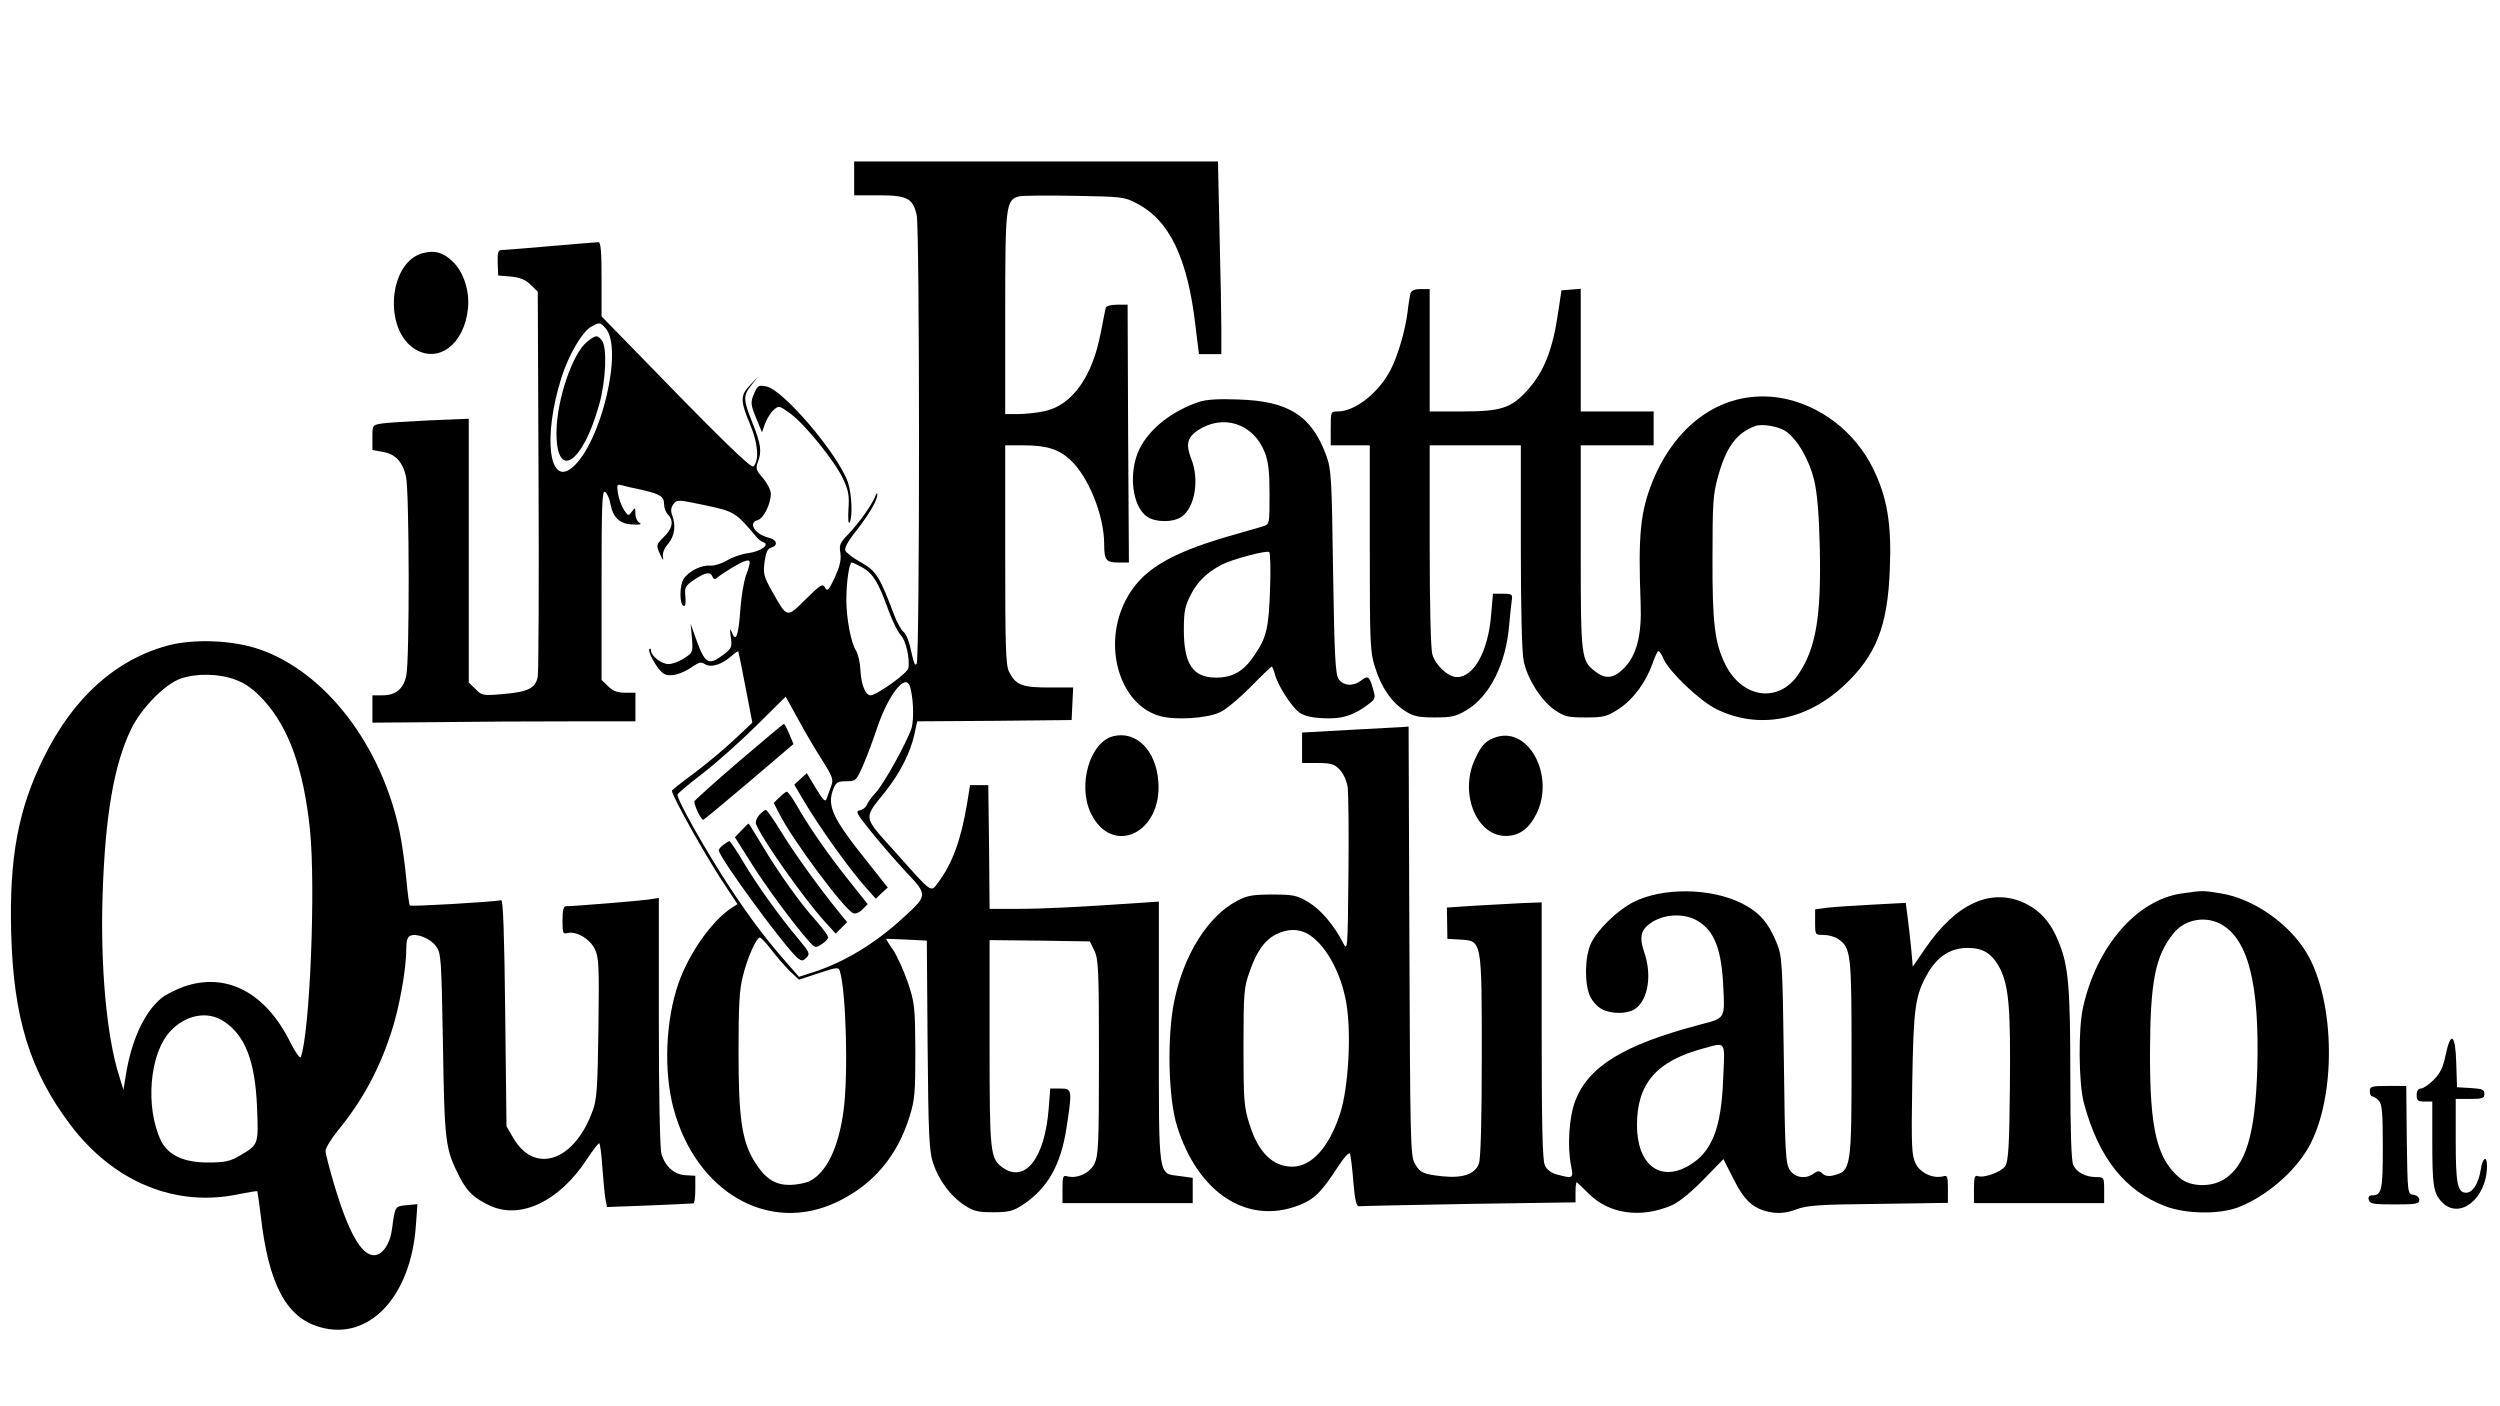 <?xml version="1.0" standalone="no"?>
<!DOCTYPE svg PUBLIC "-//W3C//DTD SVG 20010904//EN"
 "http://www.w3.org/TR/2001/REC-SVG-20010904/DTD/svg10.dtd">
<svg version="1.0" xmlns="http://www.w3.org/2000/svg"
 width="960pt" height="540pt" viewBox="0 0 960 540"
 preserveAspectRatio="xMidYMid meet">
<g transform="translate(0,540) scale(0.1,-0.1)"
fill="#000000" stroke="none">
<path d="M3280 4715 l0 -65 94 0 c109 0 131 -11 146 -75 12 -51 12 -1705 0
-1724 -6 -10 -12 5 -21 48 -7 35 -19 67 -29 74 -9 7 -26 37 -37 67 -55 146
-68 167 -126 200 -31 17 -58 38 -61 46 -4 10 12 39 43 77 51 66 81 118 80 139
0 7 -4 3 -9 -10 -14 -34 -63 -102 -103 -144 -31 -31 -35 -41 -30 -71 4 -26 -2
-51 -21 -94 -24 -50 -29 -56 -38 -39 -9 16 -16 12 -74 -45 -74 -73 -70 -74
-129 30 -32 57 -35 68 -29 114 5 36 12 51 25 54 28 8 23 30 -8 38 -55 13 -82
58 -43 68 22 6 50 62 50 101 0 14 -14 41 -30 60 -26 29 -29 38 -20 61 16 42
12 69 -20 150 -37 92 -37 105 -4 147 l26 33 -31 -33 c-39 -40 -39 -61 0 -153
30 -73 35 -137 12 -160 -9 -9 -141 121 -461 451 l-122 125 0 143 c0 107 -3
142 -12 142 -7 0 -89 -7 -183 -15 -93 -8 -178 -15 -188 -15 -14 0 -17 -8 -16
-49 l2 -49 49 -4 c36 -4 57 -12 76 -32 l27 -26 3 -723 c2 -397 0 -737 -3 -755
-8 -44 -36 -59 -132 -67 -79 -7 -83 -6 -107 19 l-26 25 0 507 0 506 -147 -6
c-82 -4 -165 -9 -185 -12 -38 -6 -38 -6 -38 -54 l0 -48 39 -7 c49 -8 77 -38
90 -95 13 -56 14 -710 1 -765 -11 -51 -41 -75 -91 -75 l-39 0 0 -52 0 -53 252
2 c139 2 367 3 506 3 l252 0 0 55 0 55 -40 0 c-30 0 -47 7 -65 25 l-25 24 0
367 c0 312 2 365 14 355 8 -7 17 -27 20 -46 10 -53 36 -77 84 -79 29 -2 38 1
28 6 -9 5 -16 21 -16 35 0 25 -1 26 -14 8 -13 -18 -14 -17 -30 7 -9 14 -20 43
-23 63 -5 33 -4 37 13 32 10 -3 44 -11 74 -17 75 -17 90 -26 90 -56 0 -14 7
-32 15 -40 23 -24 18 -53 -16 -86 -30 -30 -30 -31 -14 -67 9 -21 14 -26 11
-12 -3 16 3 34 20 53 25 31 30 70 15 110 -6 16 -5 29 5 42 13 18 16 18 121 -4
113 -24 118 -27 197 -121 7 -9 20 -19 27 -21 27 -9 -9 -35 -57 -42 -26 -3 -63
-16 -82 -28 -20 -12 -49 -21 -64 -20 -35 3 -83 -21 -103 -51 -16 -25 -16 -98
0 -104 7 -2 9 12 7 36 -4 36 -1 41 34 65 44 29 62 32 70 11 4 -9 10 -11 17 -4
26 21 86 57 106 64 25 8 26 1 5 -56 -8 -24 -18 -82 -21 -129 -7 -100 -17 -128
-32 -90 -9 21 -9 18 -5 -16 6 -38 4 -43 -28 -68 -59 -44 -71 -36 -108 68 l-18
51 5 -55 c4 -54 4 -56 -29 -77 -19 -13 -46 -23 -61 -23 -27 0 -67 31 -67 52 0
6 -3 9 -6 6 -9 -10 32 -82 55 -95 23 -14 68 -3 113 29 22 15 31 17 46 7 23
-14 66 0 102 33 12 11 23 18 25 17 1 -2 14 -65 28 -139 l26 -135 -67 -63 c-37
-35 -106 -93 -154 -129 -49 -36 -88 -67 -88 -69 0 -21 143 -275 213 -377 l39
-59 -24 -15 c-77 -52 -163 -175 -203 -290 -49 -141 -57 -336 -19 -478 86 -324
368 -486 629 -360 137 65 230 175 277 325 21 67 23 93 23 255 -1 168 -3 185
-28 260 -15 44 -40 100 -56 125 -17 24 -29 44 -28 45 1 0 37 -1 79 -3 l77 -4
3 -401 c3 -344 6 -409 21 -453 22 -66 67 -127 119 -161 36 -24 52 -28 112 -28
60 0 77 5 111 27 98 64 149 154 171 301 22 144 21 147 -25 147 l-38 0 -6 -77
c-15 -190 -90 -287 -176 -227 -49 35 -51 55 -51 479 l0 395 193 -2 192 -3 17
-35 c16 -31 18 -73 18 -410 0 -337 -2 -378 -18 -410 -18 -35 -65 -57 -104 -47
-16 5 -18 -1 -18 -49 l0 -54 250 0 250 0 0 49 0 48 -50 7 c-84 11 -80 -19 -80
552 l0 502 -57 -4 c-262 -18 -391 -24 -484 -24 l-109 0 -2 237 -3 238 -35 0
-35 0 -12 -74 c-23 -136 -56 -227 -110 -299 -30 -40 -20 -47 -165 116 -127
141 -124 125 -37 234 55 70 95 148 110 217 l11 51 296 2 297 3 3 63 3 62 -93
0 c-103 0 -127 9 -153 60 -13 24 -15 96 -15 450 l0 420 68 0 c89 0 136 -14
181 -55 70 -64 130 -212 131 -322 0 -64 7 -73 54 -73 l41 0 -3 495 -2 495 -40
0 c-24 0 -42 -5 -44 -12 -2 -7 -10 -50 -19 -95 -32 -170 -110 -279 -216 -302
-28 -6 -74 -11 -101 -11 l-50 0 0 385 c0 418 2 438 54 451 13 3 109 4 212 2
178 -3 192 -4 237 -28 128 -65 198 -211 228 -475 l13 -105 43 0 43 0 0 93 c0
50 -3 217 -7 370 l-6 277 -699 0 -698 0 0 -65z m-955 -575 c70 -77 -17 -442
-127 -535 -90 -76 -114 117 -42 345 27 86 80 177 115 196 32 17 33 17 54 -6z
m990 -921 c39 -24 59 -57 98 -166 15 -40 35 -81 46 -92 19 -19 36 -91 29 -127
-3 -19 -122 -104 -145 -104 -20 0 -36 41 -39 97 -1 28 -9 62 -17 75 -19 28
-37 124 -37 193 0 70 11 145 21 145 4 0 24 -10 44 -21z m178 -452 c14 -38 18
-128 7 -164 -18 -54 -106 -214 -139 -249 -15 -16 -30 -37 -33 -46 -4 -9 -16
-18 -27 -20 -17 -3 -11 -13 41 -78 33 -41 93 -111 134 -155 88 -93 88 -92 -11
-182 -105 -96 -220 -166 -338 -205 l-59 -19 -41 47 c-84 95 -142 172 -223 294
-92 140 -208 345 -202 359 1 5 44 41 95 80 51 39 143 121 206 183 l114 113 49
-89 c27 -50 69 -121 93 -158 38 -60 42 -72 33 -96 -6 -15 -13 -36 -17 -47 -5
-17 -12 -11 -42 38 l-35 58 -24 -22 -24 -22 27 -46 c64 -110 182 -276 252
-354 l34 -38 23 22 23 21 -73 92 c-141 176 -162 221 -135 289 10 23 17 27 49
27 36 0 38 2 63 58 14 31 40 101 58 155 42 120 104 200 122 154z m-531 -1014
c20 -27 52 -63 71 -82 l35 -33 76 25 c69 23 76 24 81 8 24 -78 33 -400 14
-538 -19 -140 -65 -235 -129 -268 -16 -8 -51 -15 -79 -15 -58 0 -96 27 -137
95 -46 79 -58 167 -58 415 0 179 3 239 17 293 17 70 52 147 65 147 4 0 24 -21
44 -47z"/>
<path d="M2255 4088 c-56 -44 -116 -220 -118 -343 -3 -193 100 -129 164 102
26 92 31 221 10 246 -17 22 -23 21 -56 -5z"/>
<path d="M2835 2474 c-93 -80 -170 -149 -169 -152 2 -22 28 -72 35 -70 4 2 84
68 177 147 l169 144 -16 38 c-9 22 -18 39 -21 39 -3 0 -81 -66 -175 -146z"/>
<path d="M2993 2338 l-22 -21 21 -41 c52 -103 251 -370 285 -383 8 -3 24 3 35
15 l20 20 -74 93 c-76 95 -152 204 -202 292 -15 26 -31 47 -35 47 -3 0 -16
-10 -28 -22z"/>
<path d="M2915 2270 c-9 -10 -15 -26 -12 -34 22 -57 181 -283 265 -376 l41
-45 22 22 22 22 -27 33 c-78 95 -179 236 -225 312 -29 47 -56 86 -60 86 -4 0
-16 -9 -26 -20z"/>
<path d="M2848 2212 l-26 -27 60 -95 c56 -90 168 -242 223 -303 25 -28 27 -28
50 -13 14 9 25 21 25 27 0 6 -21 34 -46 63 -58 63 -145 185 -208 291 -27 44
-49 81 -51 82 -1 2 -13 -10 -27 -25z"/>
<path d="M2778 2156 c-10 -7 -18 -17 -18 -21 0 -26 254 -373 304 -415 15 -11
19 -11 33 3 14 14 12 20 -29 69 -72 85 -161 209 -213 297 -26 44 -51 81 -54
81 -3 0 -14 -7 -23 -14z"/>
<path d="M1624 4428 c-132 -34 -153 -294 -30 -369 91 -55 189 20 203 156 7 68
-17 142 -60 182 -36 34 -68 43 -113 31z"/>
<path d="M5416 4273 c-2 -10 -8 -42 -11 -72 -9 -71 -37 -166 -64 -219 -45 -89
-137 -162 -204 -162 -27 0 -27 -1 -27 -65 l0 -65 75 0 75 0 0 -394 c0 -365 1
-399 20 -458 24 -78 65 -137 117 -169 31 -20 51 -24 113 -24 65 0 82 4 123 29
87 52 150 177 162 324 3 37 8 79 10 95 4 25 2 27 -34 27 l-38 0 -7 -80 c-11
-140 -66 -240 -131 -240 -34 0 -83 45 -95 88 -6 22 -10 189 -10 420 l0 382
175 0 175 0 0 -390 c0 -236 4 -408 11 -438 14 -69 66 -150 117 -187 40 -27 51
-30 121 -30 69 0 81 3 126 32 56 36 106 104 131 176 9 26 19 47 22 47 4 0 14
-14 21 -32 22 -49 140 -161 202 -191 160 -79 343 -45 487 88 126 116 171 230
179 451 7 171 -10 274 -64 384 -69 142 -206 247 -356 272 -209 34 -396 -88
-491 -320 -47 -118 -56 -204 -46 -467 5 -124 -15 -202 -65 -252 -39 -39 -71
-42 -110 -11 -54 42 -55 54 -55 478 l0 390 140 0 140 0 0 65 0 65 -140 0 -140
0 0 236 0 235 -37 -3 -37 -3 -12 -80 c-21 -148 -55 -233 -120 -305 -61 -67
-101 -80 -247 -80 l-127 0 0 235 0 235 -34 0 c-24 0 -36 -5 -40 -17z m1443
-530 c45 -33 88 -109 107 -185 12 -51 19 -130 22 -261 6 -266 -15 -389 -84
-489 -76 -109 -213 -89 -278 39 -41 82 -51 158 -50 408 0 215 2 248 22 318 31
111 71 165 142 191 27 10 93 -2 119 -21z"/>
<path d="M2895 3887 c-13 -32 -13 -39 8 -91 l23 -56 12 34 c7 18 21 41 32 51
20 18 22 18 62 -11 55 -38 174 -185 205 -252 21 -44 25 -65 21 -118 -2 -35 0
-58 4 -51 13 20 9 112 -6 155 -39 110 -249 356 -313 368 -30 6 -34 4 -48 -29z"/>
<path d="M4605 3857 c-105 -35 -192 -104 -230 -182 -43 -90 -28 -221 31 -260
33 -21 97 -22 130 0 52 34 71 143 38 224 -21 54 -15 81 25 108 97 65 215 27
258 -85 14 -36 18 -75 18 -161 0 -113 0 -114 -25 -122 -14 -4 -74 -22 -135
-39 -232 -68 -335 -133 -393 -246 -90 -176 -22 -401 133 -444 59 -16 179 -9
230 15 22 10 75 54 117 97 42 43 79 78 81 78 3 0 8 -12 12 -27 9 -41 63 -125
93 -148 19 -14 47 -21 94 -23 70 -4 119 11 177 57 23 18 24 21 12 60 -13 45
-18 48 -47 26 -29 -22 -67 -18 -84 8 -12 18 -16 90 -21 412 -5 366 -7 394 -27
448 -56 151 -144 207 -337 213 -74 3 -123 0 -150 -9z m272 -719 c-5 -149 -13
-186 -60 -254 -41 -62 -83 -86 -148 -86 -88 0 -123 52 -123 182 0 73 4 92 27
137 25 49 62 85 117 114 42 22 175 57 184 49 4 -4 6 -68 3 -142z"/>
<path d="M644 2921 c-200 -54 -361 -199 -474 -426 -100 -200 -135 -387 -127
-680 9 -325 72 -528 227 -734 167 -221 406 -319 650 -266 36 7 66 12 68 11 1
-2 7 -43 13 -92 30 -264 97 -393 227 -430 188 -55 350 116 369 390 l6 82 -42
-4 c-45 -4 -44 -4 -56 -94 -7 -55 -37 -98 -69 -98 -48 0 -97 86 -151 265 -19
64 -35 125 -35 136 0 10 21 45 47 77 92 112 156 229 203 370 32 94 60 248 60
325 0 34 4 49 16 54 26 10 76 -11 98 -40 20 -27 21 -43 27 -380 6 -377 9 -399
64 -507 29 -57 58 -83 119 -111 117 -52 264 19 368 177 23 35 45 64 49 64 3 0
9 -42 12 -92 4 -51 9 -106 12 -123 l6 -30 162 6 c89 4 165 7 170 8 4 1 7 25 7
54 l0 52 -36 2 c-45 2 -80 34 -94 82 -6 22 -10 227 -10 509 l0 474 -37 -6
c-34 -5 -288 -26 -320 -26 -9 0 -13 -17 -13 -54 0 -48 2 -54 18 -49 34 9 87
-22 106 -61 16 -33 17 -66 14 -304 -3 -226 -6 -275 -22 -317 -70 -195 -224
-247 -306 -103 l-25 43 -5 435 c-3 294 -8 434 -15 433 -41 -7 -347 -25 -351
-20 -3 3 -9 50 -14 104 -5 54 -16 133 -25 177 -69 333 -284 614 -537 702 -102
36 -254 42 -354 15z m260 -131 c40 -15 69 -36 108 -78 97 -106 154 -265 178
-496 23 -217 0 -782 -35 -875 -3 -7 -21 18 -41 58 -95 191 -246 269 -409 212
-30 -11 -68 -30 -84 -43 -66 -53 -117 -163 -138 -298 l-9 -55 -17 55 c-48 151
-72 423 -63 695 10 302 43 497 109 634 38 80 129 173 190 195 61 21 147 20
211 -4z m-43 -1313 c81 -54 119 -153 126 -329 6 -144 6 -143 -65 -185 -37 -22
-57 -27 -121 -27 -93 -1 -156 28 -183 84 -61 129 -44 333 35 419 60 65 145 81
208 38z"/>
<path d="M5178 2597 l-178 -10 0 -58 0 -59 60 0 c53 0 64 -4 85 -26 14 -15 27
-44 30 -67 3 -23 5 -175 3 -337 -3 -290 -3 -294 -21 -260 -34 67 -85 127 -133
156 -44 26 -57 29 -139 29 -75 0 -97 -4 -134 -24 -113 -59 -206 -208 -242
-386 -28 -136 -23 -373 11 -480 80 -255 267 -378 463 -305 62 23 89 49 151
144 28 43 47 64 50 55 3 -8 9 -57 13 -109 6 -71 12 -94 22 -92 7 1 197 5 422
9 l409 6 0 39 c0 21 2 38 4 38 2 0 23 -20 47 -44 78 -78 200 -95 317 -45 30
13 74 49 123 99 l77 79 39 -77 c43 -86 79 -117 149 -128 32 -4 57 -1 92 12 40
15 85 19 315 21 l267 4 0 53 c0 48 -2 54 -18 49 -39 -10 -86 12 -105 47 -16
32 -18 60 -14 310 5 296 11 338 61 425 38 64 88 95 152 95 60 0 94 -22 124
-79 34 -68 41 -152 38 -451 -2 -233 -6 -289 -18 -308 -16 -23 -82 -47 -106
-38 -11 4 -14 -7 -14 -49 l0 -55 250 0 250 0 0 50 c0 49 -1 50 -30 50 -41 0
-76 18 -89 47 -7 16 -11 130 -11 341 0 341 -7 423 -44 513 -30 76 -70 121
-129 150 -130 62 -265 1 -384 -173 l-48 -70 -6 69 c-4 38 -10 94 -14 123 l-7
53 -132 -7 c-72 -4 -150 -9 -173 -12 l-43 -6 0 -49 c0 -49 0 -49 33 -49 18 0
43 -7 56 -16 49 -34 51 -56 51 -454 0 -429 -1 -437 -72 -454 -17 -4 -32 -1
-40 8 -12 11 -17 11 -33 0 -31 -23 -72 -17 -92 13 -16 24 -19 66 -23 423 -5
374 -7 398 -27 448 -32 79 -67 119 -134 153 -120 60 -304 62 -417 5 -62 -32
-139 -107 -163 -159 -24 -53 -25 -156 -3 -203 9 -19 29 -41 45 -49 37 -20 99
-19 128 1 50 35 65 130 35 217 -21 61 -13 90 33 118 52 31 126 32 175 1 61
-38 88 -107 95 -244 7 -131 9 -127 -87 -152 -296 -78 -429 -160 -481 -293 -24
-63 -31 -174 -16 -250 10 -48 7 -50 -54 -33 -23 6 -40 19 -47 36 -9 18 -12
165 -12 517 l0 492 -77 -3 c-43 -2 -125 -7 -183 -10 l-104 -7 1 -60 1 -60 50
-3 c83 -5 82 -1 82 -450 0 -245 -4 -390 -11 -410 -14 -40 -61 -57 -139 -49
-76 8 -88 14 -108 51 -16 28 -17 99 -20 854 l-3 822 -27 -2 c-15 -1 -107 -6
-204 -11z m-160 -781 c68 -36 132 -148 152 -269 20 -116 8 -325 -24 -423 -42
-129 -109 -204 -184 -204 -75 0 -131 56 -164 163 -21 66 -23 91 -23 297 0 209
2 230 24 290 27 78 58 121 103 143 41 20 81 21 116 3z m1599 -558 c-7 -191
-43 -282 -132 -334 -111 -65 -199 4 -199 156 0 159 75 246 255 294 88 24 83
33 76 -116z"/>
<path d="M4275 2573 c-90 -22 -138 -188 -86 -296 81 -167 274 -77 259 121 -8
120 -85 197 -173 175z"/>
<path d="M5747 2570 c-41 -13 -57 -29 -83 -85 -61 -130 5 -295 118 -295 52 0
90 28 119 87 69 144 -29 331 -154 293z"/>
<path d="M8377 1969 c-172 -25 -326 -203 -378 -437 -19 -81 -17 -293 3 -367
56 -210 157 -338 313 -397 79 -30 207 -32 280 -4 105 41 213 132 268 227 109
189 106 561 -5 749 -68 114 -205 209 -328 229 -72 12 -71 12 -153 0z m150
-117 c106 -57 150 -230 141 -556 -8 -253 -44 -374 -130 -426 -50 -30 -128 -27
-167 6 -89 74 -116 189 -115 484 1 271 20 370 91 457 42 52 120 67 180 35z"/>
<path d="M9391 1348 c-9 -46 -21 -70 -46 -95 -18 -18 -40 -33 -49 -33 -10 0
-16 -9 -16 -25 0 -21 5 -25 30 -25 l30 0 0 -149 c0 -173 4 -202 36 -236 67
-72 174 12 174 138 0 42 -17 32 -24 -15 -9 -54 -31 -88 -56 -88 -33 0 -40 33
-40 199 l0 161 55 0 c48 0 55 3 55 19 0 17 -8 20 -52 23 l-53 3 -3 93 c-3 111
-21 125 -41 30z"/>
<path d="M9100 1210 c0 -11 4 -20 9 -20 5 0 17 -7 25 -16 13 -13 16 -44 16
-178 0 -167 -4 -186 -41 -186 -11 0 -16 -6 -13 -17 4 -16 18 -18 100 -18 81 0
94 2 94 17 0 10 -9 18 -22 20 -23 3 -23 4 -26 211 l-2 207 -70 0 c-63 0 -70
-2 -70 -20z"/>
</g>
</svg>
